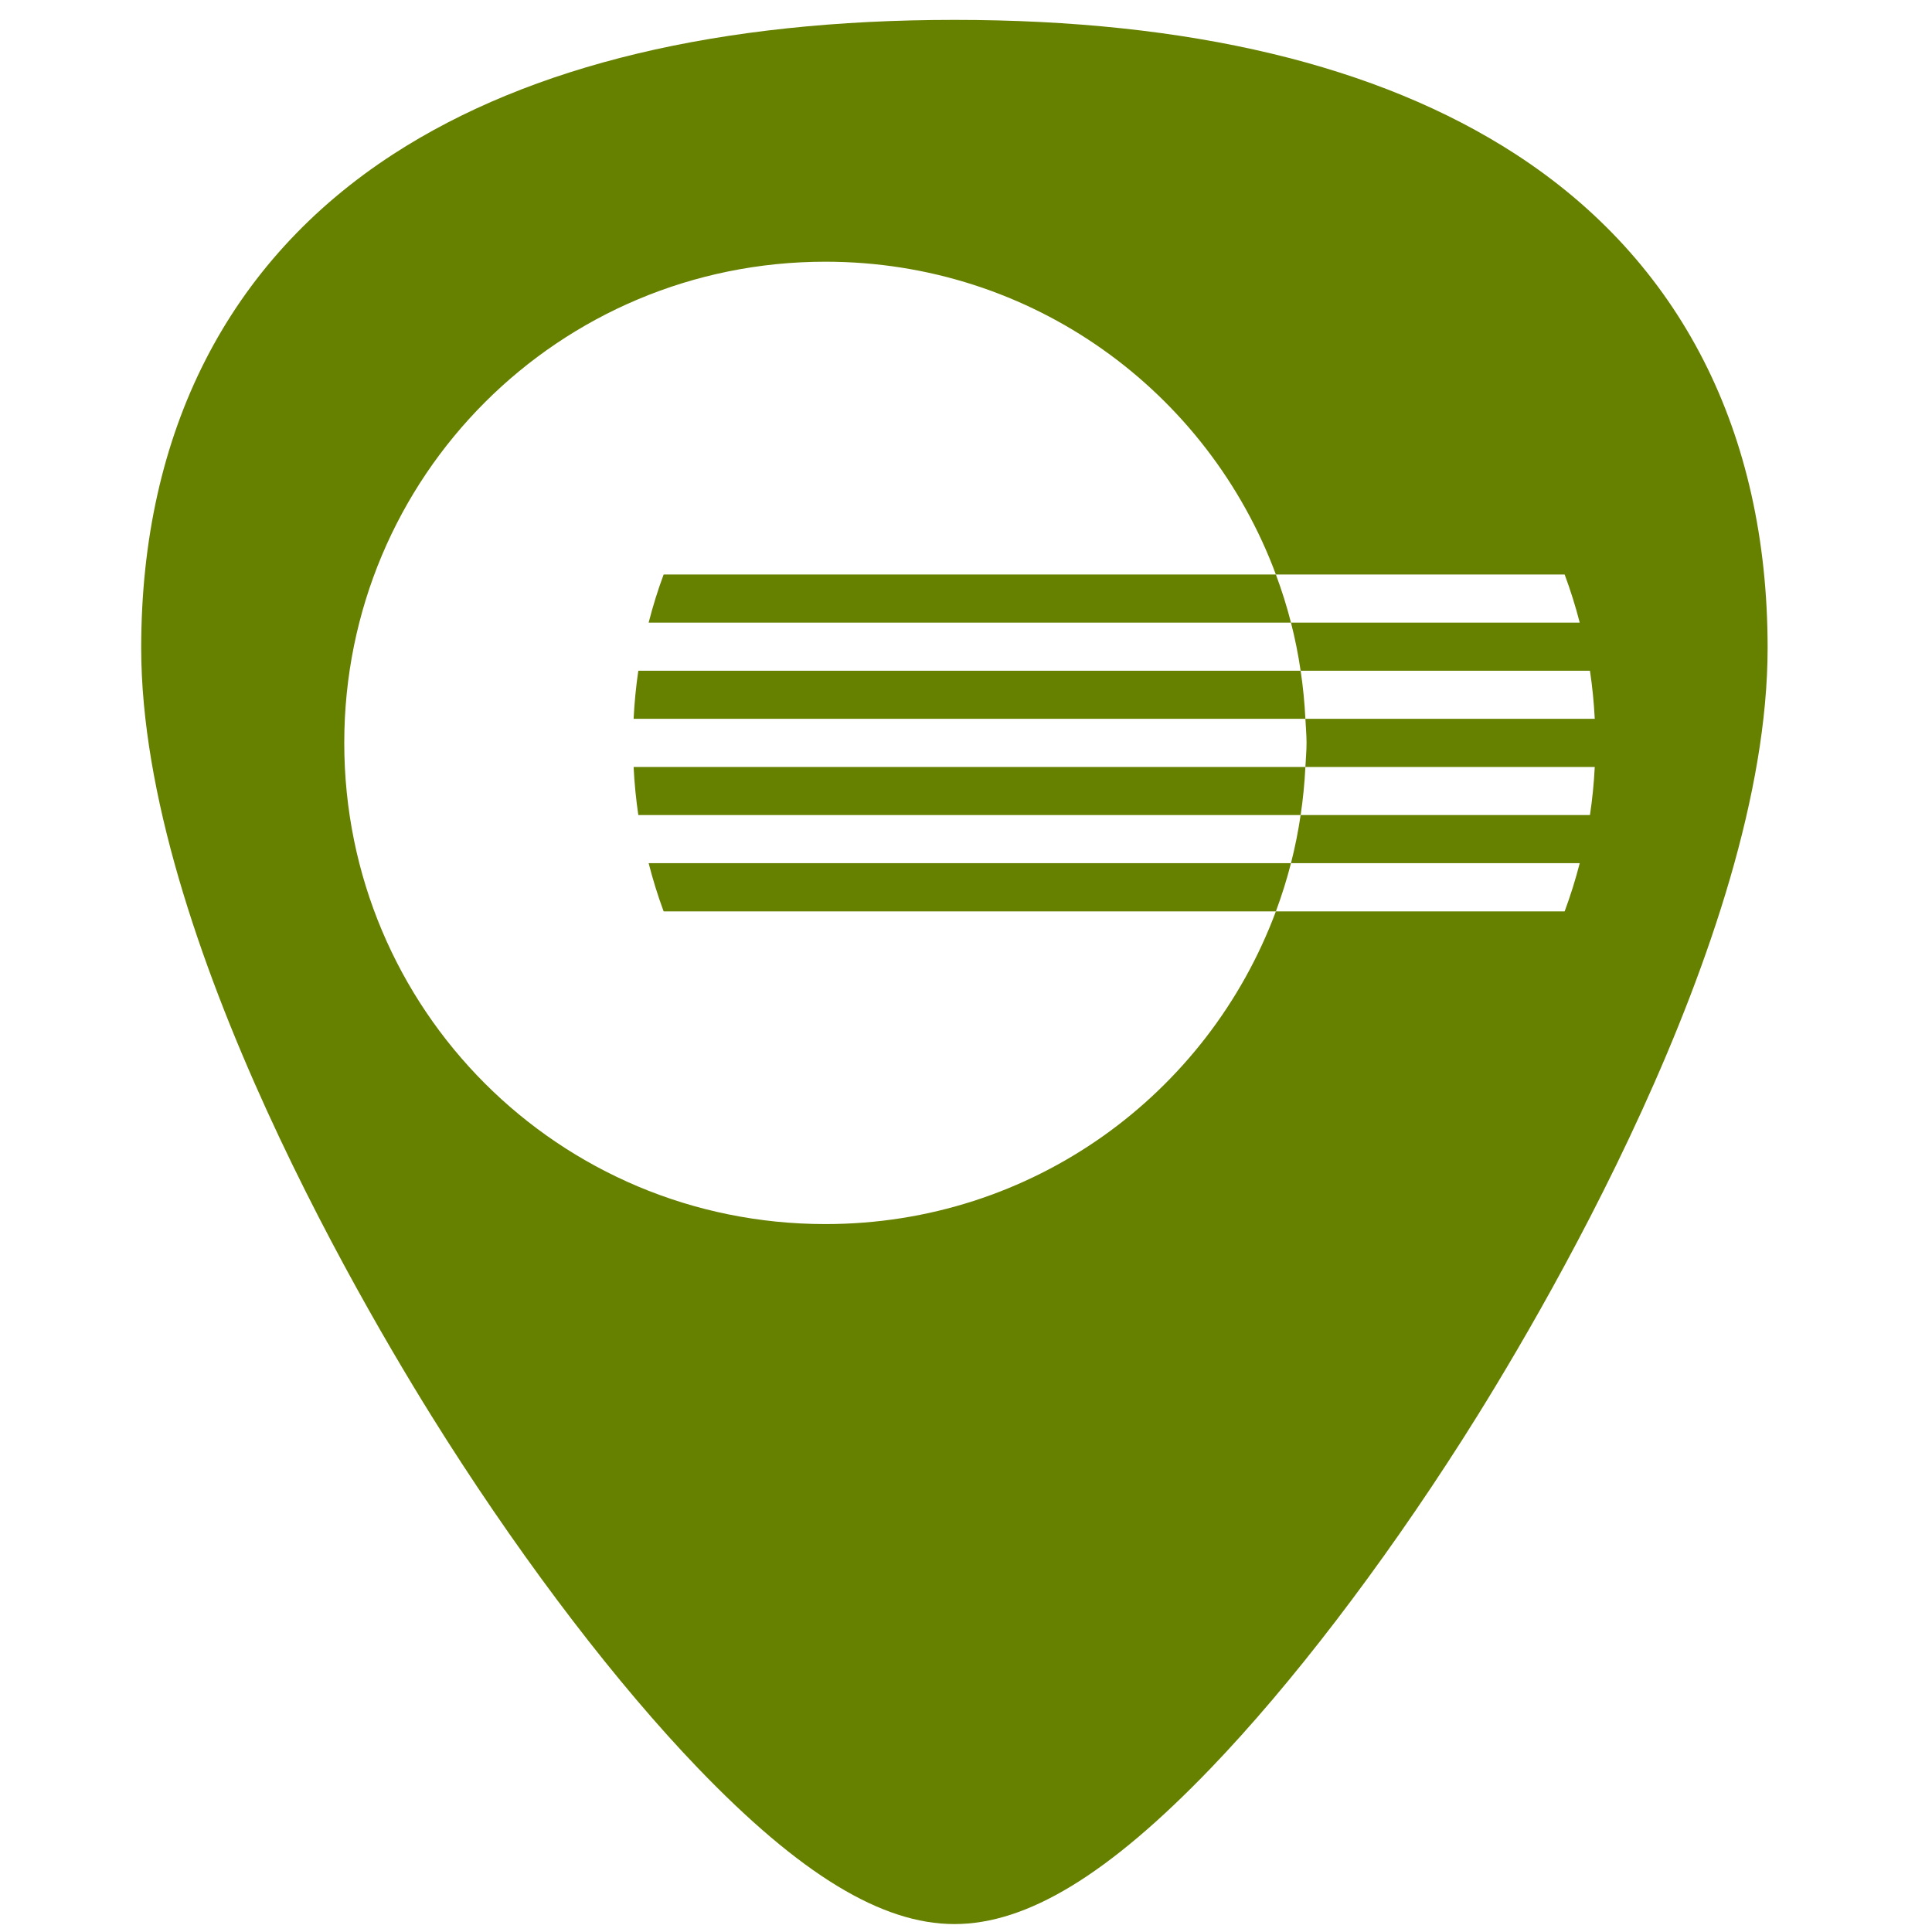 <?xml version="1.0" encoding="UTF-8" standalone="no"?>
<!-- Generator: Adobe Illustrator 19.0.0, SVG Export Plug-In . SVG Version: 6.00 Build 0)  -->

<svg
   xmlns:dc="http://purl.org/dc/elements/1.1/"
   xmlns:cc="http://creativecommons.org/ns#"
   xmlns:rdf="http://www.w3.org/1999/02/22-rdf-syntax-ns#"
   xmlns:svg="http://www.w3.org/2000/svg"
   xmlns="http://www.w3.org/2000/svg"
   xmlns:sodipodi="http://sodipodi.sourceforge.net/DTD/sodipodi-0.dtd"
   xmlns:inkscape="http://www.inkscape.org/namespaces/inkscape"
   version="1.1"
   id="Capa_1"
   x="0px"
   y="0px"
   viewBox="0 0 48 48"
   xml:space="preserve"
   sodipodi:docname="eclipse.svg"
   width="48"
   height="48"
   inkscape:version="0.92.3 (2405546, 2018-03-11)"><defs
   id="defs39" /><sodipodi:namedview
   pagecolor="#ffffff"
   bordercolor="#666666"
   borderopacity="1"
   objecttolerance="10"
   gridtolerance="10"
   guidetolerance="10"
   inkscape:pageopacity="0"
   inkscape:pageshadow="2"
   inkscape:window-width="1366"
   inkscape:window-height="690"
   id="namedview37"
   showgrid="false"
   showguides="true"
   inkscape:guide-bbox="true"
   inkscape:zoom="5.0729165"
   inkscape:cx="-2.0513203"
   inkscape:cy="26.080528"
   inkscape:window-x="0"
   inkscape:window-y="28"
   inkscape:window-maximized="1"
   inkscape:current-layer="Capa_1" />
<path
   style="fill:#668000;stroke-width:0.092"
   d="M 23.713 0.494 C 17.879 0.494 13.191 1.615 9.777 3.826 C 5.676 6.484 3.508 10.728 3.508 16.098 C 3.508 23.324 9.314 32.983 11.094 35.771 C 13.125 38.955 15.344 41.851 17.34 43.928 C 19.882 46.572 21.908 47.803 23.713 47.803 C 25.518 47.803 27.542 46.572 30.084 43.928 C 32.08 41.851 34.298 38.955 36.33 35.771 C 38.11 32.983 43.916 23.324 43.916 16.098 C 43.916 10.728 41.75 6.484 37.648 3.826 C 34.235 1.615 29.546 0.494 23.713 0.494 z M 20.508 6.502 C 25.655 6.502 30.009 9.729 31.699 14.273 L 38.873 14.273 C 39.018 14.663 39.143 15.061 39.248 15.469 L 32.074 15.469 C 32.174 15.86 32.254 16.258 32.314 16.664 L 39.502 16.664 C 39.561 17.056 39.601 17.455 39.621 17.859 L 32.432 17.859 C 32.441 18.059 32.461 18.255 32.461 18.457 C 32.461 18.659 32.441 18.856 32.432 19.055 L 39.621 19.055 C 39.601 19.459 39.561 19.858 39.502 20.25 L 32.314 20.25 C 32.254 20.656 32.174 21.054 32.074 21.445 L 39.248 21.445 C 39.143 21.853 39.018 22.253 38.873 22.643 L 31.699 22.643 C 30.008 27.186 25.654 30.412 20.508 30.412 C 13.885 30.412 8.553 25.08 8.553 18.457 C 8.553 11.834 13.885 6.502 20.508 6.502 z M 31.699 22.643 C 31.844 22.252 31.97 21.854 32.074 21.445 L 16.115 21.445 C 16.22 21.853 16.343 22.253 16.488 22.643 L 31.699 22.643 z M 32.314 20.25 C 32.373 19.857 32.412 19.459 32.432 19.055 L 15.742 19.055 C 15.762 19.459 15.801 19.858 15.859 20.25 L 32.314 20.25 z M 32.432 17.859 C 32.412 17.455 32.373 17.057 32.314 16.664 L 15.859 16.664 C 15.801 17.056 15.762 17.455 15.742 17.859 L 32.432 17.859 z M 32.074 15.469 C 31.97 15.061 31.844 14.663 31.699 14.273 L 16.488 14.273 C 16.343 14.663 16.22 15.061 16.115 15.469 L 32.074 15.469 z "
   id="path2" />

<g
   id="g6"
   transform="translate(0,-464)">
</g>
<g
   id="g8"
   transform="translate(0,-464)">
</g>
<g
   id="g10"
   transform="translate(0,-464)">
</g>
<g
   id="g12"
   transform="translate(0,-464)">
</g>
<g
   id="g14"
   transform="translate(0,-464)">
</g>
<g
   id="g16"
   transform="translate(0,-464)">
</g>
<g
   id="g18"
   transform="translate(0,-464)">
</g>
<g
   id="g20"
   transform="translate(0,-464)">
</g>
<g
   id="g22"
   transform="translate(0,-464)">
</g>
<g
   id="g24"
   transform="translate(0,-464)">
</g>
<g
   id="g26"
   transform="translate(0,-464)">
</g>
<g
   id="g28"
   transform="translate(0,-464)">
</g>
<g
   id="g30"
   transform="translate(0,-464)">
</g>
<g
   id="g32"
   transform="translate(0,-464)">
</g>
<g
   id="g34"
   transform="translate(0,-464)">
</g>
</svg>